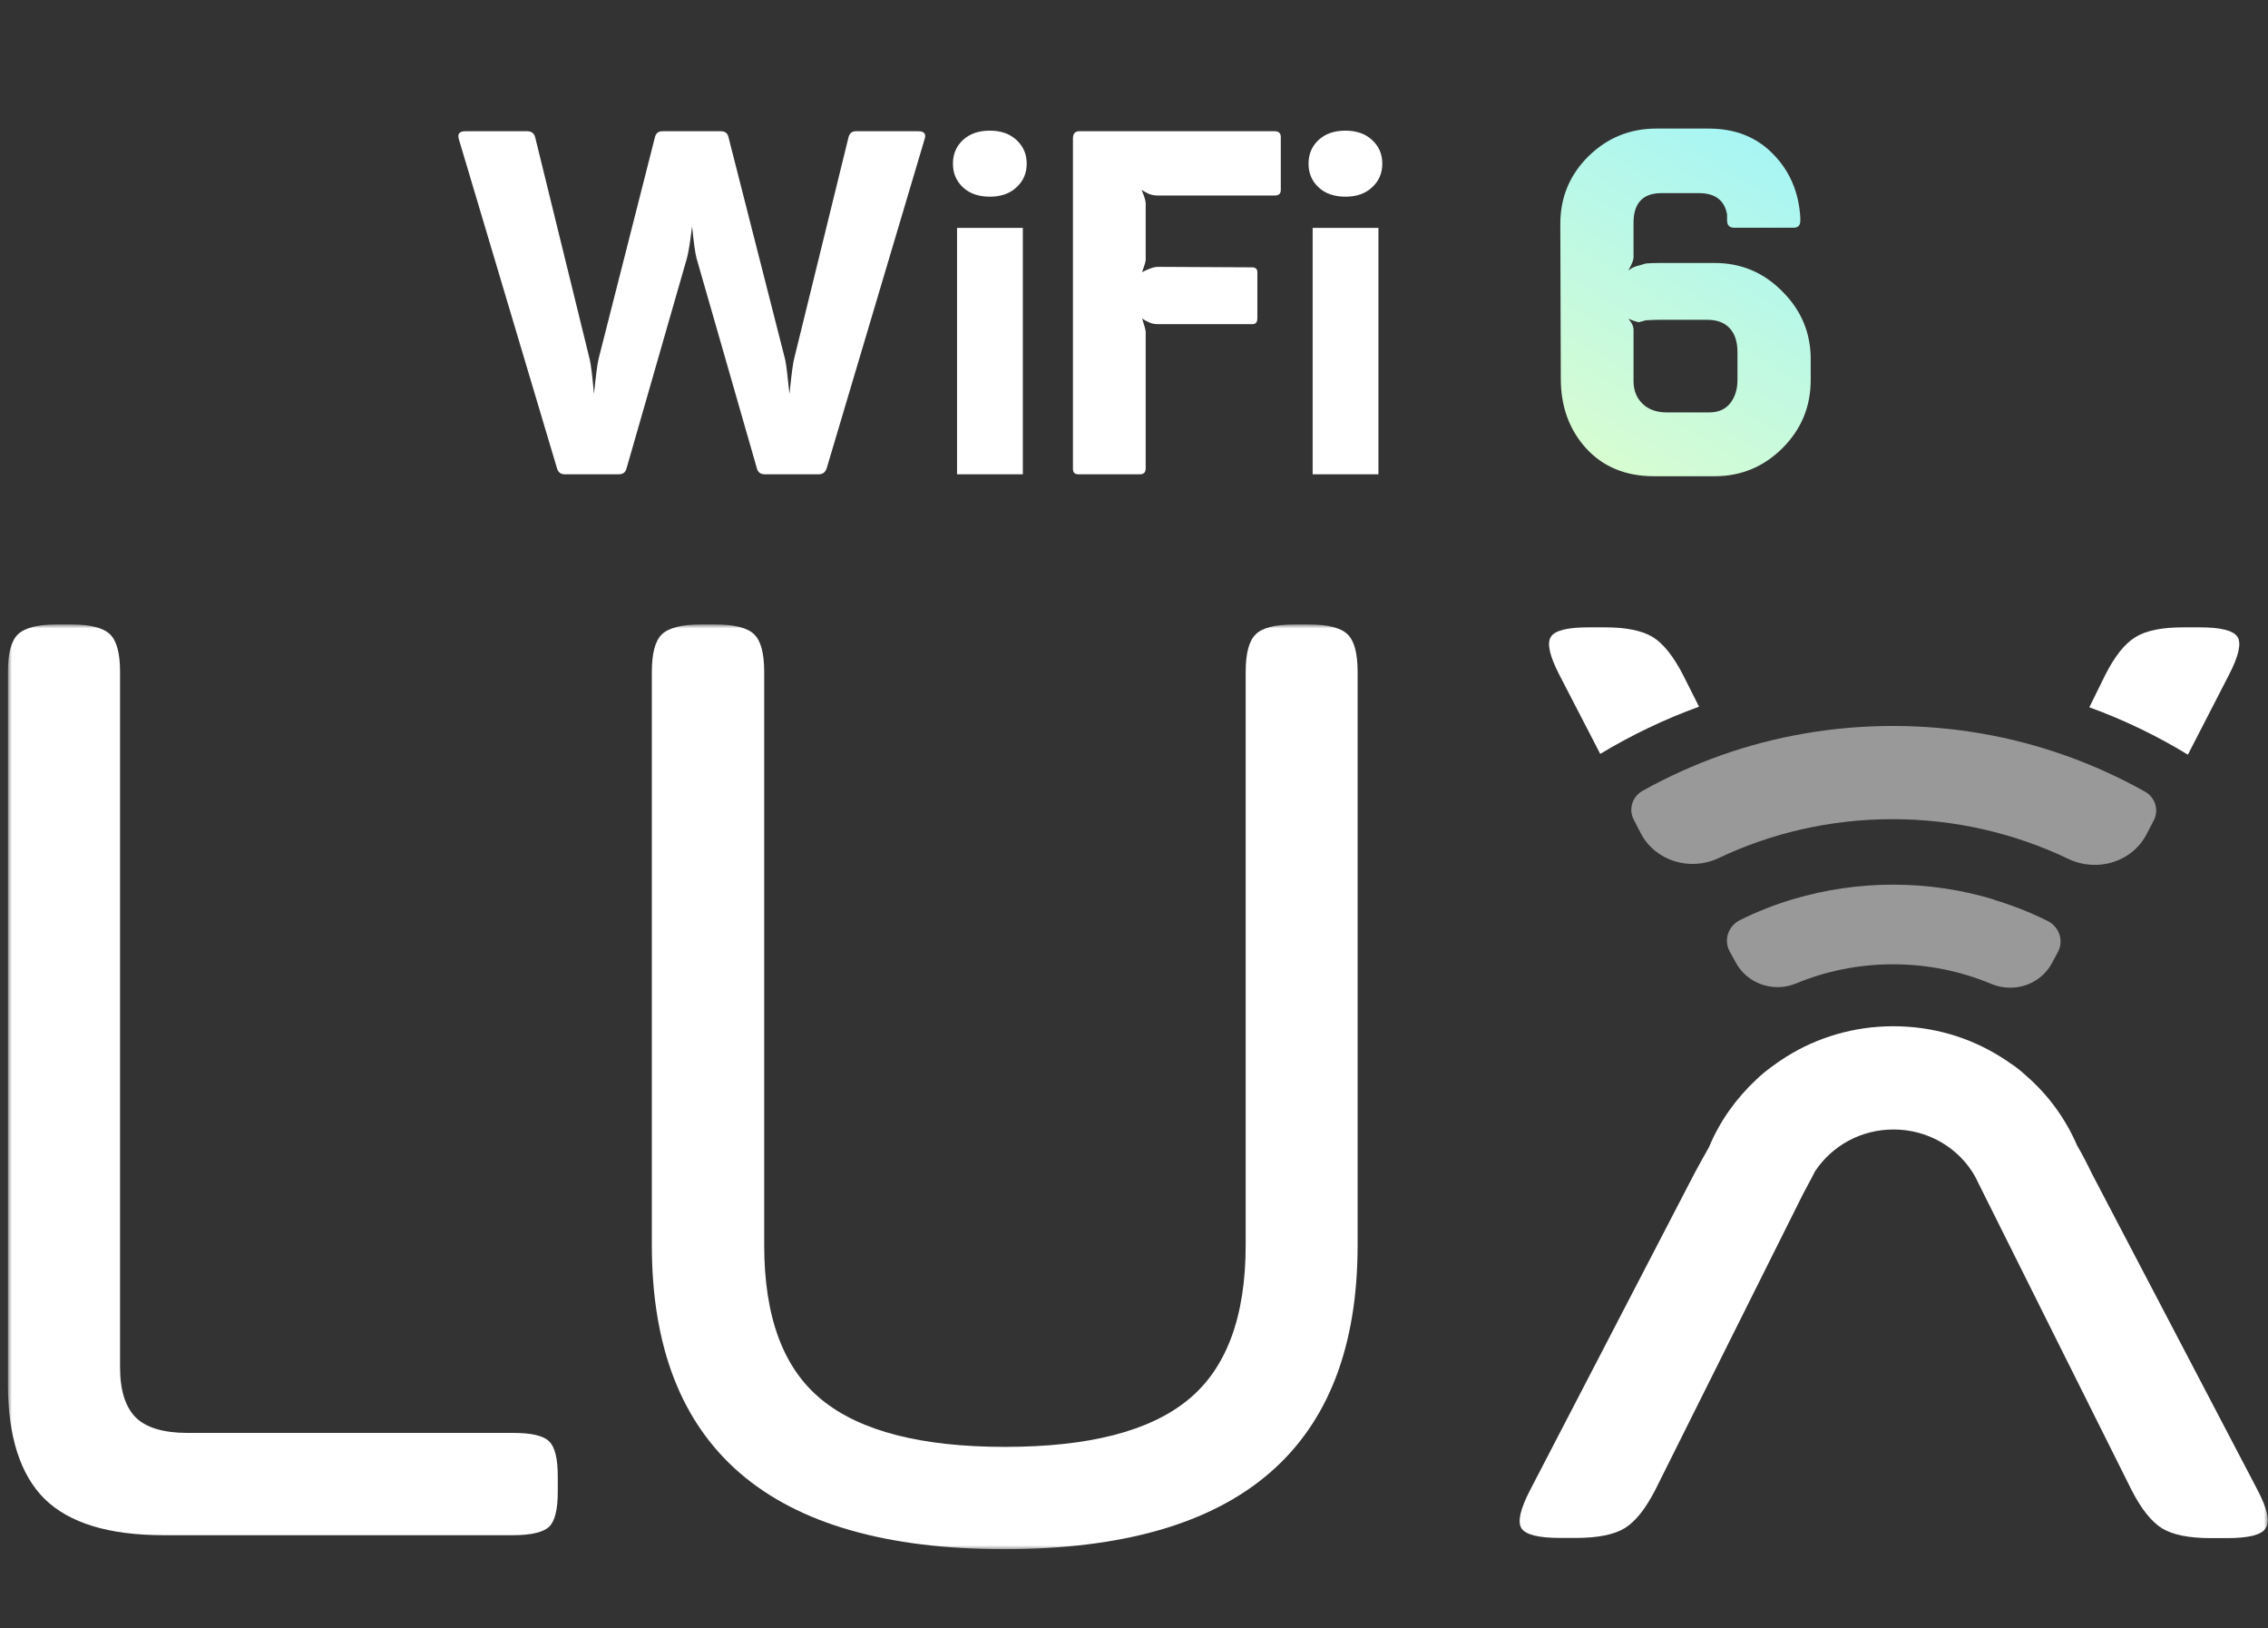 <svg width="287" height="206" viewBox="0 0 287 206" fill="none" xmlns="http://www.w3.org/2000/svg">
<rect x="0" y="0" width="287" height="206" fill="#333333" stroke="none"/>
<path d="M129.433 28.829V60H121.107V28.829H129.433ZM120.588 20.705C120.588 19.495 121.011 18.496 121.856 17.709C122.701 16.922 123.834 16.528 125.255 16.528C126.657 16.528 127.781 16.922 128.626 17.709C129.49 18.496 129.922 19.495 129.922 20.705C129.922 21.915 129.49 22.914 128.626 23.701C127.781 24.489 126.657 24.882 125.255 24.882C123.834 24.882 122.701 24.489 121.856 23.701C121.011 22.914 120.588 21.915 120.588 20.705ZM174.432 28.829V60H166.106V28.829H174.432ZM165.587 20.705C165.587 19.495 166.01 18.496 166.855 17.709C167.7 16.922 168.833 16.528 170.254 16.528C171.656 16.528 172.78 16.922 173.625 17.709C174.489 18.496 174.921 19.495 174.921 20.705C174.921 21.915 174.489 22.914 173.625 23.701C172.78 24.489 171.656 24.882 170.254 24.882C168.833 24.882 167.7 24.489 166.855 23.701C166.01 22.914 165.587 21.915 165.587 20.705Z" fill="white"/>
<path d="M71.461 60C70.951 60 70.625 59.745 70.482 59.235L58.065 17.611C57.861 16.938 58.136 16.602 58.891 16.602H66.72C67.271 16.602 67.607 16.867 67.73 17.397L74.611 45.411C74.774 46.044 74.957 47.522 75.161 49.846C75.406 47.461 75.6 45.982 75.742 45.411L82.868 17.397C82.991 16.846 83.327 16.581 83.878 16.602H91.218C91.768 16.602 92.094 16.867 92.196 17.397L99.353 45.473C99.475 45.982 99.659 47.44 99.903 49.846C100.148 47.42 100.342 45.941 100.484 45.411L107.366 17.397C107.488 16.846 107.825 16.581 108.375 16.602H116.204C116.959 16.602 117.224 16.938 117 17.611L104.613 59.235C104.45 59.745 104.114 60 103.604 60H96.784C96.233 60 95.897 59.745 95.775 59.235L88.129 32.627C87.966 31.995 87.782 30.66 87.578 28.621C87.334 30.619 87.12 31.955 86.936 32.627L79.29 59.235C79.168 59.745 78.841 60 78.311 60H71.461ZM161.311 16.602C161.821 16.602 162.076 16.846 162.076 17.336V24.034C162.076 24.502 161.821 24.737 161.311 24.737H146.539C146.335 24.737 146.121 24.716 145.897 24.676C145.693 24.635 145.52 24.584 145.377 24.523C145.234 24.462 145.092 24.39 144.949 24.309C144.827 24.227 144.725 24.166 144.643 24.125C144.561 24.064 144.5 24.034 144.46 24.034C144.786 24.788 144.959 25.338 144.979 25.685V32.872C144.979 33.076 144.827 33.596 144.521 34.432C144.521 34.432 144.561 34.411 144.643 34.371C144.725 34.33 144.827 34.279 144.949 34.218C145.092 34.157 145.234 34.096 145.377 34.034C145.52 33.973 145.693 33.912 145.897 33.851C146.121 33.79 146.335 33.759 146.539 33.759L158.436 33.82C158.905 33.82 159.129 34.044 159.109 34.493V40.273C159.109 40.783 158.885 41.028 158.436 41.007H146.539C146.335 41.007 146.121 40.987 145.897 40.946C145.693 40.905 145.52 40.844 145.377 40.763C145.234 40.681 145.092 40.61 144.949 40.549C144.827 40.487 144.725 40.426 144.643 40.365L144.521 40.273C144.806 41.15 144.959 41.711 144.979 41.956V59.235C144.979 59.745 144.745 60 144.276 60H136.447C135.978 60 135.753 59.745 135.774 59.235V17.519C135.774 16.887 136.059 16.581 136.63 16.602H161.311Z" fill="white"/>
<path d="M209.283 60.245C205.736 60.245 202.881 59.072 200.72 56.728C198.579 54.363 197.509 51.427 197.509 47.92L197.448 28.316C197.448 24.972 198.63 22.128 200.995 19.783C203.381 17.438 206.245 16.266 209.589 16.266H216.226C219.57 16.266 222.281 17.336 224.361 19.477C226.461 21.597 227.613 24.268 227.817 27.49V27.918C227.817 28.509 227.542 28.805 226.991 28.805H219.407C218.856 28.805 218.571 28.509 218.55 27.918V27.123C218.224 25.329 217.031 24.431 214.972 24.431H210.262C207.836 24.431 206.653 25.747 206.714 28.377V32.567C206.714 32.893 206.5 33.433 206.072 34.188C206.113 34.188 206.195 34.137 206.317 34.035C206.46 33.933 206.633 33.841 206.837 33.76C207.041 33.678 207.245 33.617 207.448 33.576L208.274 33.331C208.825 33.291 209.385 33.27 209.956 33.27H216.991C220.334 33.27 223.189 34.473 225.554 36.879C227.939 39.264 229.132 42.109 229.132 45.412V48.103C229.132 51.447 227.939 54.312 225.554 56.697C223.168 59.062 220.314 60.245 216.991 60.245H209.283ZM210.904 52.171H216.287C217.449 52.171 218.336 51.783 218.948 51.009C219.56 50.234 219.865 49.245 219.865 48.042V44.525C219.865 43.24 219.539 42.241 218.887 41.528C218.234 40.814 217.286 40.457 216.042 40.457H210.079C209.447 40.457 208.845 40.478 208.274 40.518L207.387 40.763C207.183 40.722 206.99 40.671 206.806 40.61C206.623 40.549 206.46 40.488 206.317 40.427C206.195 40.365 206.113 40.335 206.072 40.335C206.072 40.335 206.113 40.386 206.195 40.488C206.276 40.59 206.347 40.692 206.409 40.794C206.49 40.896 206.562 41.038 206.623 41.222C206.684 41.385 206.714 41.548 206.714 41.711V48.225C206.714 49.388 207.092 50.336 207.846 51.07C208.6 51.804 209.62 52.171 210.904 52.171Z" fill="url(#paint0_linear_1615_3961)"/>
<mask id="mask0_1615_3961" style="mask-type:luminance" maskUnits="userSpaceOnUse" x="1" y="79" width="286" height="117">
<path d="M287 79H1V196H287V79Z" fill="white"/>
</mask>
<g mask="url(#mask0_1615_3961)">
<path d="M1 175.078V85.02C1 82.657 1.416 81.065 2.274 80.244C3.131 79.423 4.769 79 7.186 79H9.006C11.423 79 13.087 79.423 13.918 80.244C14.776 81.065 15.192 82.657 15.192 85.02V172.938C15.192 175.899 15.868 178.013 17.194 179.332C18.519 180.626 20.729 181.272 23.744 181.272H64.943C67.256 181.272 68.763 181.621 69.491 182.342C70.219 183.039 70.583 184.531 70.583 186.77V188.711C70.583 190.95 70.219 192.442 69.491 193.139C68.763 193.836 67.23 194.209 64.943 194.209H20.677C13.736 194.209 8.746 192.666 5.627 189.606C2.56 186.546 1 181.695 1 175.078Z" fill="white"/>
<path d="M82.486 157.514V85.02C82.486 82.657 82.902 81.065 83.76 80.244C84.618 79.423 86.255 79 88.699 79H90.518C92.962 79 94.599 79.423 95.431 80.244C96.289 81.065 96.704 82.657 96.704 85.02V157.514C96.704 166.619 99.122 173.137 104.008 177.093C108.869 181.048 116.589 183.039 127.168 183.039C137.747 183.039 145.467 181.073 150.328 177.093C155.188 173.137 157.632 166.595 157.632 157.514V85.02C157.632 82.657 158.048 81.065 158.905 80.244C159.711 79.423 161.375 79 163.792 79H165.612C168.029 79 169.693 79.423 170.524 80.244C171.382 81.065 171.798 82.657 171.798 85.02V157.514C171.798 183.163 156.904 195.975 127.142 195.975C97.38 196 82.486 183.163 82.486 157.514Z" fill="white"/>
<path d="M282.062 85.37C283.284 83.007 283.647 81.415 283.154 80.594C282.66 79.772 281.022 79.35 278.241 79.35H276.421C273.614 79.35 271.561 79.772 270.235 80.594C268.883 81.415 267.61 83.007 266.414 85.37L264.387 89.475C268.78 91.067 272.938 93.082 276.863 95.47L282.062 85.37Z" fill="white"/>
<path d="M212.973 85.37C211.752 83.007 210.478 81.415 209.152 80.594C207.801 79.772 205.747 79.35 202.966 79.35H201.146C198.339 79.35 196.702 79.772 196.234 80.594C195.74 81.415 196.104 83.007 197.325 85.37L202.498 95.371C206.423 93.007 210.608 90.992 215.001 89.4L212.973 85.37Z" fill="white"/>
<path d="M285.7 188.537L264.723 148.483C264.1 147.19 263.476 145.996 262.826 144.876C261.37 141.493 259.161 138.483 256.38 136.07C255.704 135.448 255.054 134.925 254.378 134.502C253.988 134.229 253.598 133.955 253.183 133.706C249.258 131.243 244.605 129.825 239.588 129.825C234.598 129.825 229.945 131.243 226.046 133.681C225.37 134.104 224.72 134.552 224.096 135.025C223.447 135.497 222.823 136.02 222.199 136.617C219.652 139.005 217.598 141.891 216.247 145.15C215.649 146.17 215.051 147.289 214.401 148.483L193.607 188.537C192.385 190.9 192.021 192.492 192.515 193.313C193.009 194.134 194.646 194.557 197.428 194.557H199.429C202.21 194.557 204.29 194.134 205.615 193.313C206.941 192.492 208.215 190.9 209.436 188.537L219.288 168.809L228.203 150.971C228.359 150.673 228.515 150.399 228.671 150.101C229.035 149.429 229.373 148.782 229.685 148.16C229.685 148.16 229.685 148.135 229.711 148.135C231.816 144.976 235.455 142.886 239.614 142.886C244.059 142.886 247.932 145.274 249.933 148.832C250.271 149.503 250.635 150.225 250.999 150.971L259.863 168.734L269.766 188.562C270.988 190.925 272.261 192.517 273.587 193.338C274.913 194.159 276.992 194.582 279.773 194.582H281.775C284.582 194.582 286.22 194.159 286.687 193.338C287.285 192.492 286.921 190.9 285.7 188.537Z" fill="white"/>
<path d="M271.639 105.521L272.549 103.779C273.225 102.461 272.731 100.869 271.431 100.147C268.234 98.356 264.855 96.813 261.346 95.57C254.536 93.156 247.206 91.838 239.538 91.838C231.948 91.838 224.67 93.132 217.938 95.495C214.429 96.739 211.05 98.256 207.853 100.048C206.553 100.769 206.059 102.386 206.735 103.68L207.619 105.396C209.438 108.904 213.831 110.272 217.47 108.556C224.124 105.396 231.61 103.63 239.486 103.63C247.466 103.63 255.03 105.446 261.736 108.655C265.401 110.397 269.82 109.053 271.639 105.521Z" fill="white" fill-opacity="0.5"/>
<path d="M259.63 121.889L260.409 120.446C261.189 119.003 260.591 117.237 259.084 116.491C256.926 115.421 254.665 114.525 252.326 113.829L252.352 113.804C248.323 112.585 244.034 111.913 239.563 111.913C235.17 111.913 230.959 112.56 226.983 113.729C224.617 114.426 222.356 115.321 220.198 116.391C218.691 117.137 218.093 118.904 218.873 120.347L219.653 121.765C221.082 124.427 224.383 125.596 227.242 124.427C231.011 122.859 235.17 121.989 239.537 121.989C243.93 121.989 248.115 122.859 251.936 124.451C254.795 125.67 258.148 124.601 259.63 121.889Z" fill="white" fill-opacity="0.5"/>
</g>
<defs>
<linearGradient id="paint0_linear_1615_3961" x1="230.589" y1="0" x2="188.516" y2="69.968" gradientUnits="userSpaceOnUse">
<stop offset="0.065" stop-color="#99F3FF"/>
<stop offset="1" stop-color="#E9FFC4"/>
</linearGradient>
</defs>
</svg>
